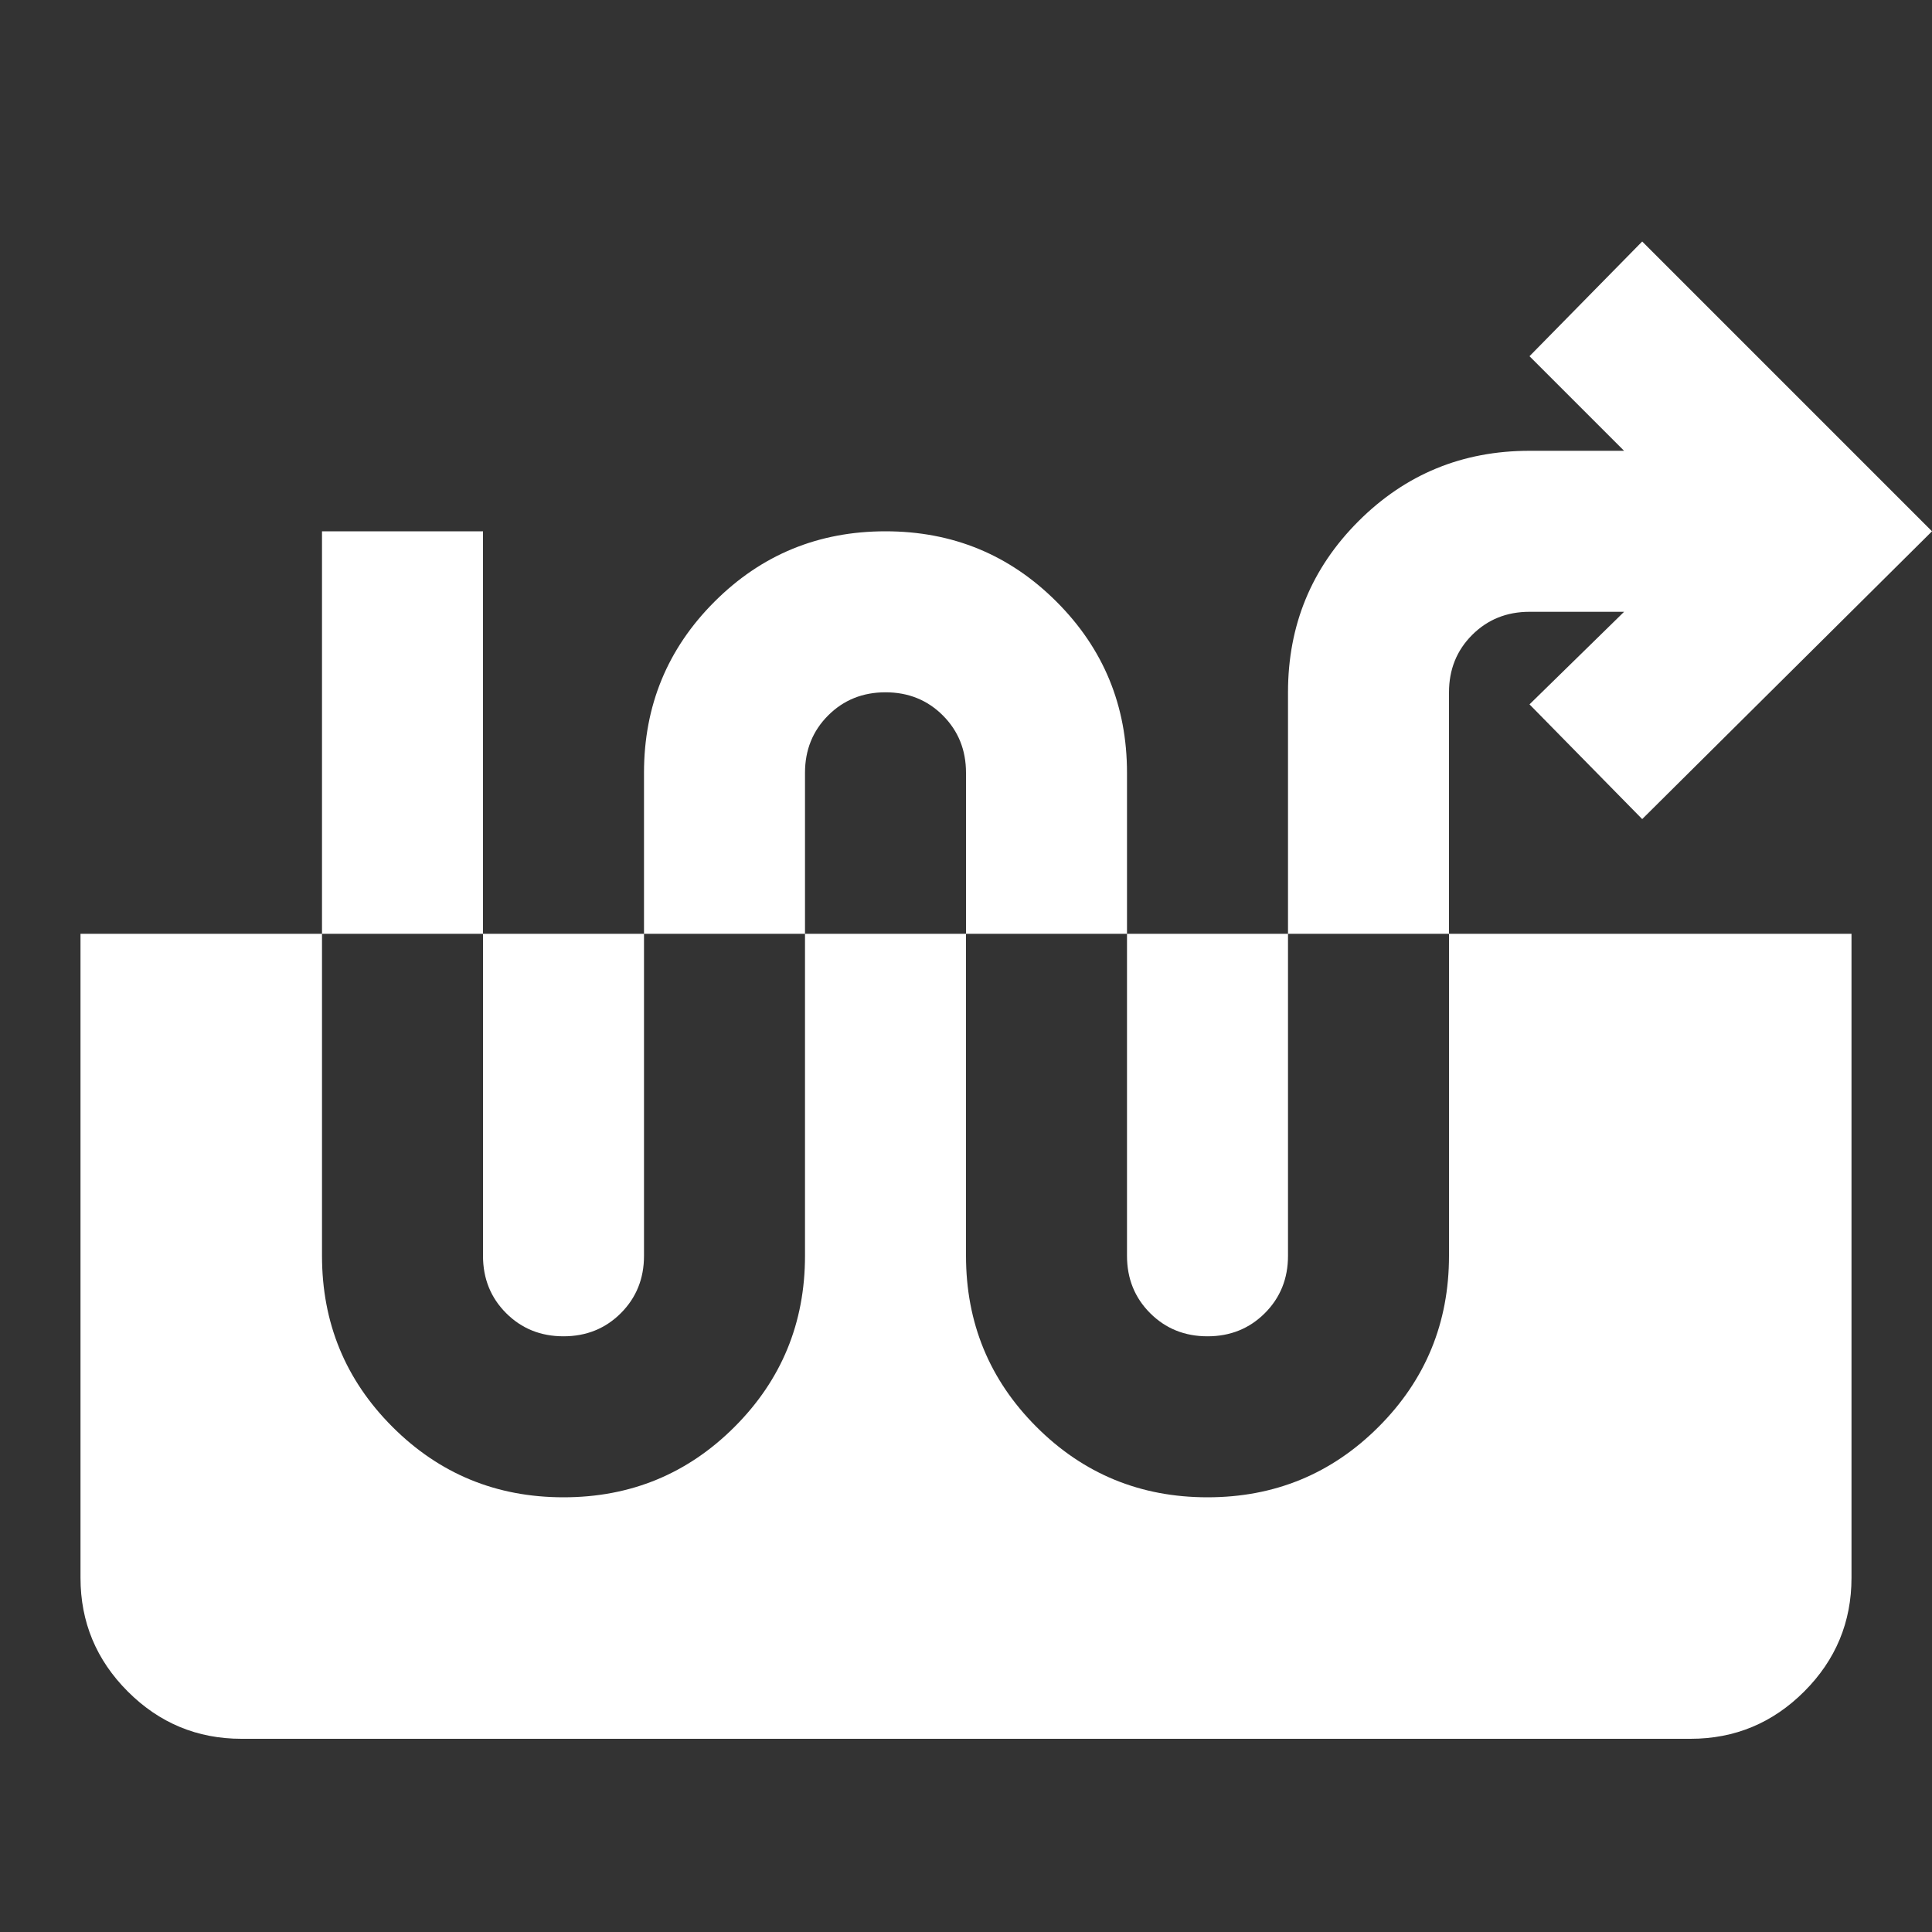 <svg width="48" height="48" viewBox="0 0 48 48" fill="none" xmlns="http://www.w3.org/2000/svg">
<rect x="0" y="0" width="48" height="48" fill="#333333" stroke="none"/>
<path d="M14 37.2C15.667 37.2 17.083 36.617 18.25 35.45C19.417 34.283 20 32.867 20 31.2V19.2C20 18.633 20.192 18.158 20.575 17.775C20.958 17.392 21.433 17.2 22 17.2C22.567 17.2 23.042 17.392 23.425 17.775C23.808 18.158 24 18.633 24 19.2V31.2C24 32.867 24.583 34.283 25.75 35.45C26.917 36.617 28.333 37.2 30 37.2C31.667 37.2 33.083 36.617 34.25 35.45C35.417 34.283 36 32.867 36 31.2V17.2C36 16.633 36.192 16.158 36.575 15.775C36.958 15.392 37.433 15.2 38 15.2H40.35L38 17.5L40.8 20.35L48 13.2L40.8 6L38 8.85L40.35 11.2H38C36.333 11.2 34.917 11.783 33.75 12.95C32.583 14.117 32 15.533 32 17.2V31.2C32 31.767 31.808 32.242 31.425 32.625C31.042 33.008 30.567 33.2 30 33.2C29.433 33.2 28.958 33.008 28.575 32.625C28.192 32.242 28 31.767 28 31.2V19.2C28 17.533 27.417 16.117 26.25 14.95C25.083 13.783 23.667 13.2 22 13.2C20.333 13.2 18.917 13.783 17.75 14.95C16.583 16.117 16 17.533 16 19.2V31.2C16 31.767 15.808 32.242 15.425 32.625C15.042 33.008 14.567 33.2 14 33.2C13.433 33.2 12.958 33.008 12.575 32.625C12.192 32.242 12 31.767 12 31.2V13.2H8V31.2C8 32.867 8.583 34.283 9.75 35.45C10.917 36.617 12.333 37.2 14 37.2ZM6 43.2C4.9 43.2 3.958 42.808 3.175 42.025C2.392 41.242 2 40.3 2 39.2V23.2H46V39.2C46 40.3 45.608 41.242 44.825 42.025C44.042 42.808 43.1 43.2 42 43.2H6Z" fill="white"/>
</svg>
